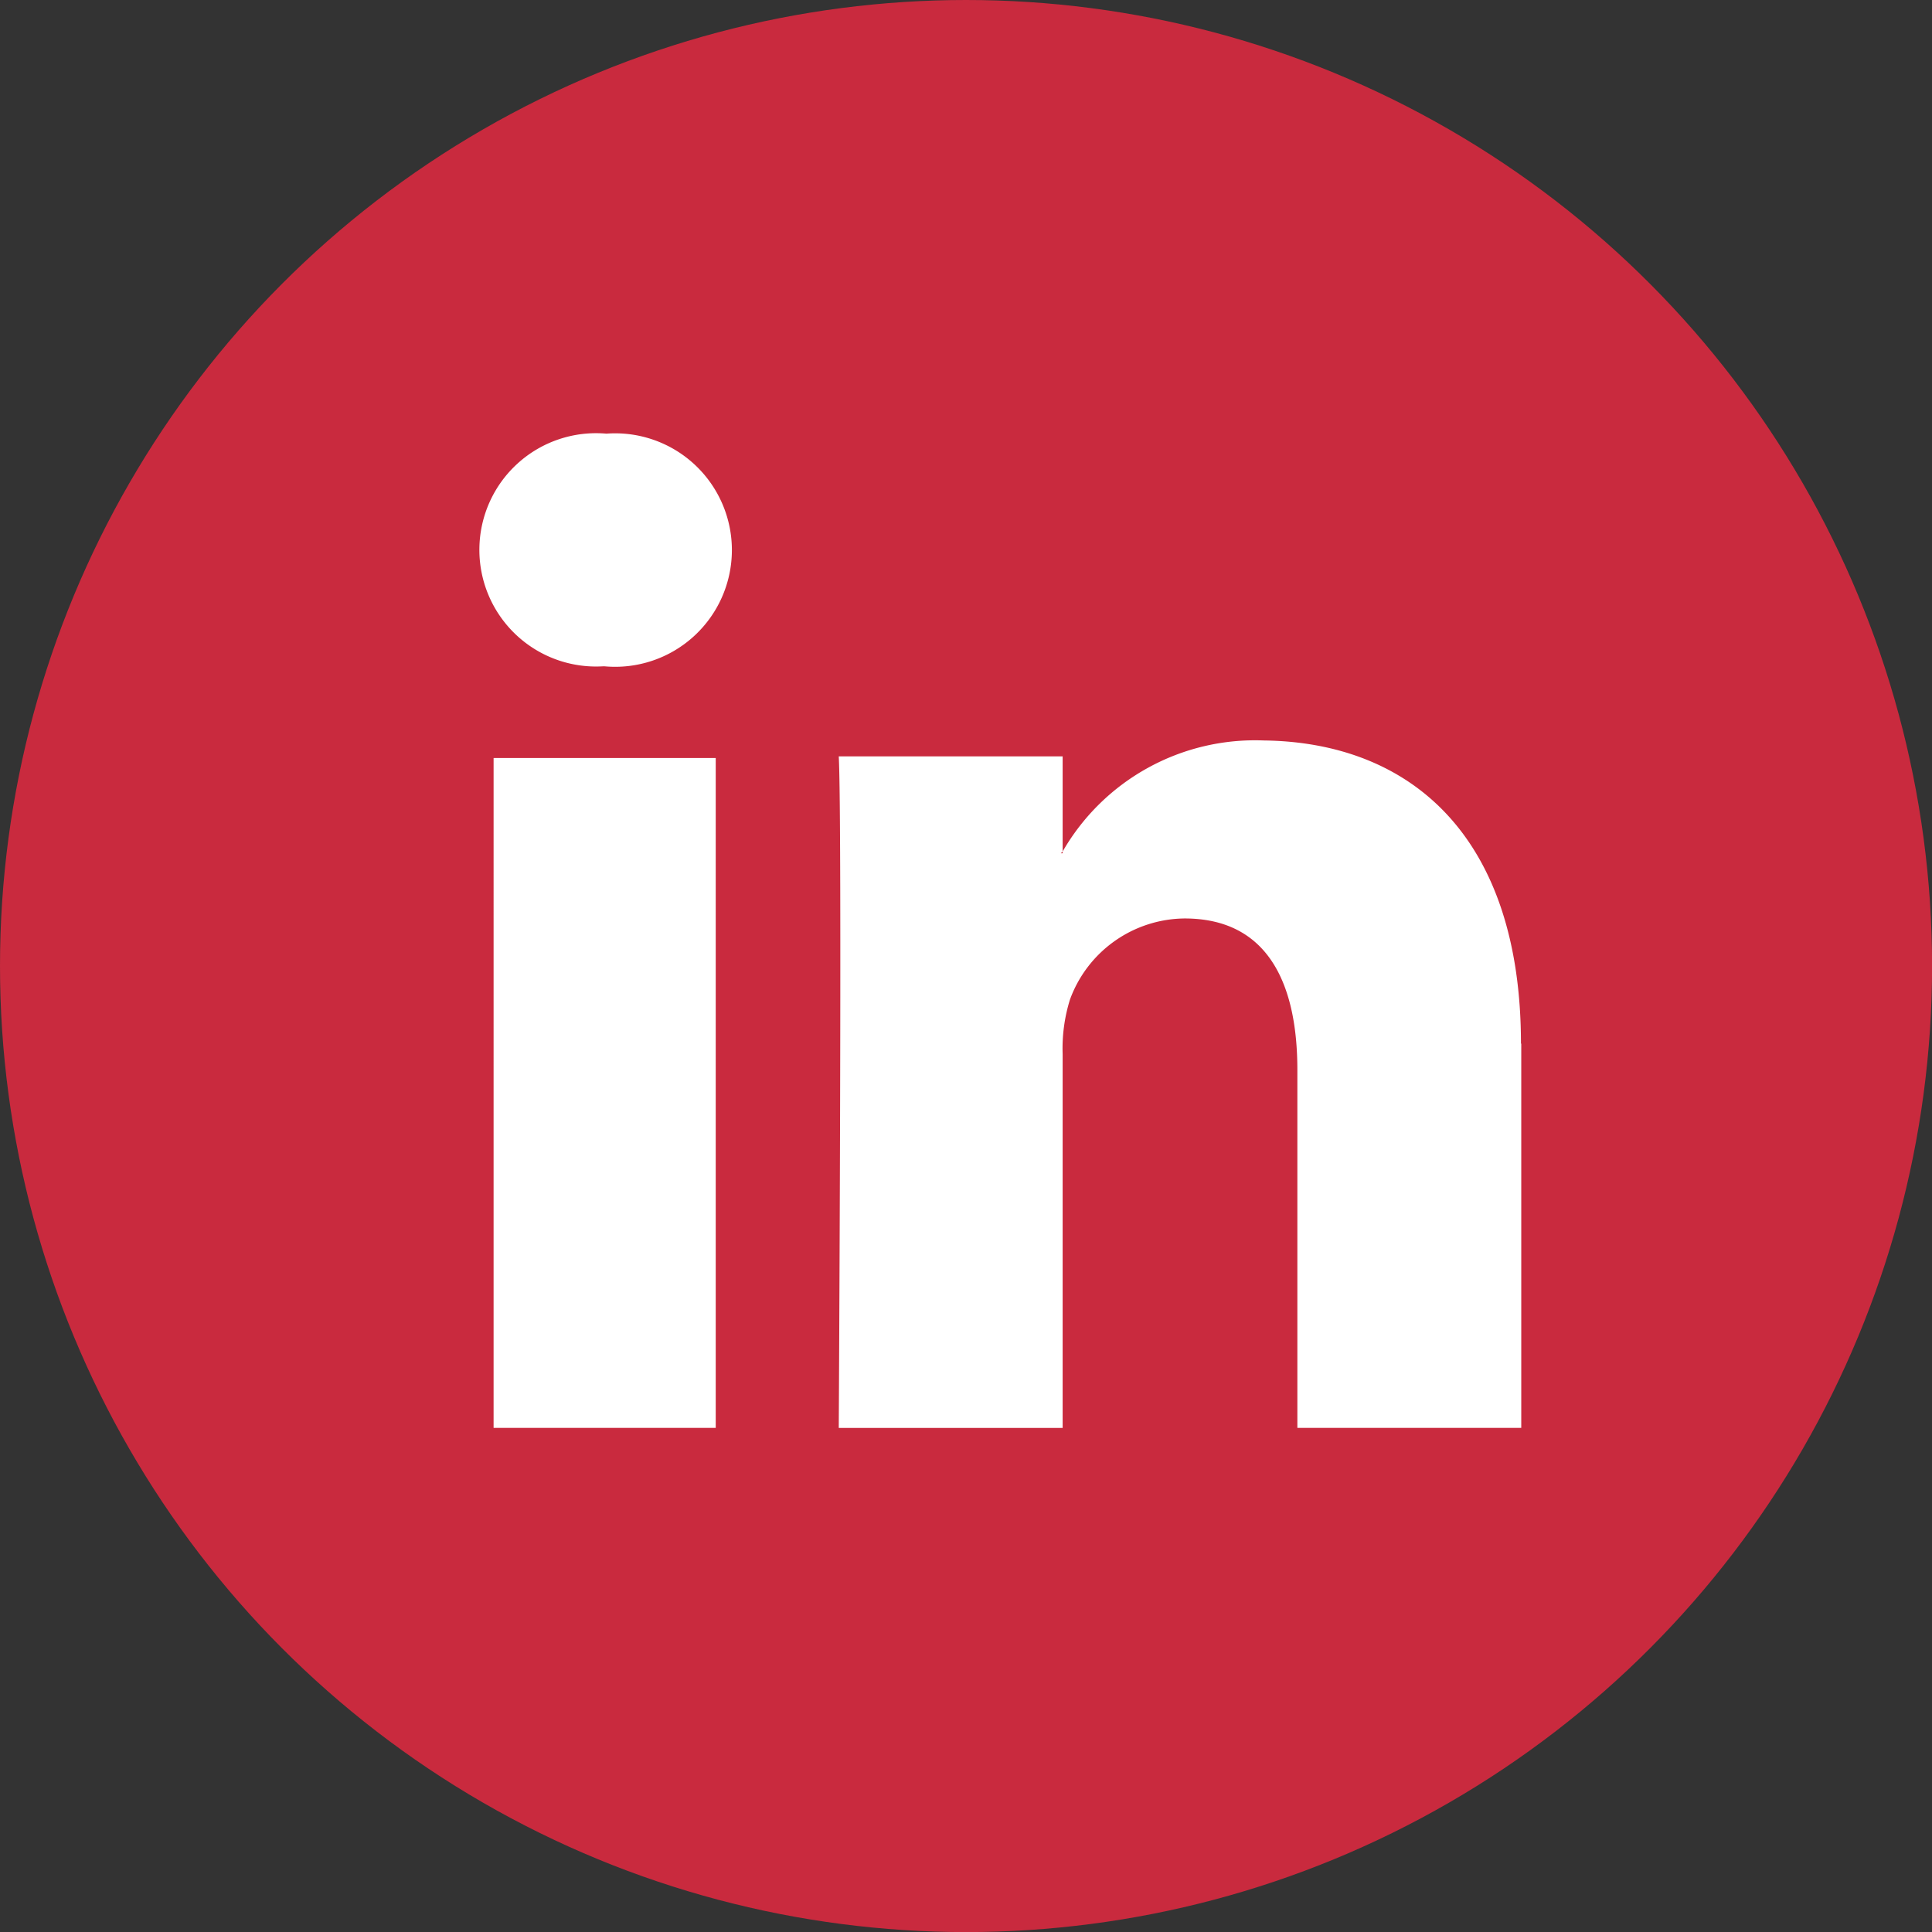 <svg xmlns="http://www.w3.org/2000/svg" viewBox="916 8856.602 26.397 26.397"><rect x="916" y="8856.602" width="26.397" height="26.397" fill="#333333" stroke="none"/><defs><style>.a{fill:#c92a3e;}.b{fill:#fff;}</style></defs><g transform="translate(228.428 -25)"><circle class="a" cx="13.199" cy="13.199" r="13.199" transform="translate(687.572 8881.602)"/><path class="b" d="M169.234,32.933v5.251h-3.059V33.295c0-1.228-.434-2.071-1.541-2.071a1.684,1.684,0,0,0-1.566,1.108,2.249,2.249,0,0,0-.1.747v5.106h-3.059s.048-8.309,0-9.176h3.059v1.3l-.024.024h.024v-.024a3.033,3.033,0,0,1,2.746-1.517c2.023.024,3.516,1.325,3.516,4.143Zm-12.5-8.333a1.594,1.594,0,1,0-.048,3.179h.024a1.595,1.595,0,1,0,.024-3.179Zm-1.541,13.584h3.035V29.032h-3.035Zm0,0" transform="translate(539.123 8862.927)"/></g></svg>